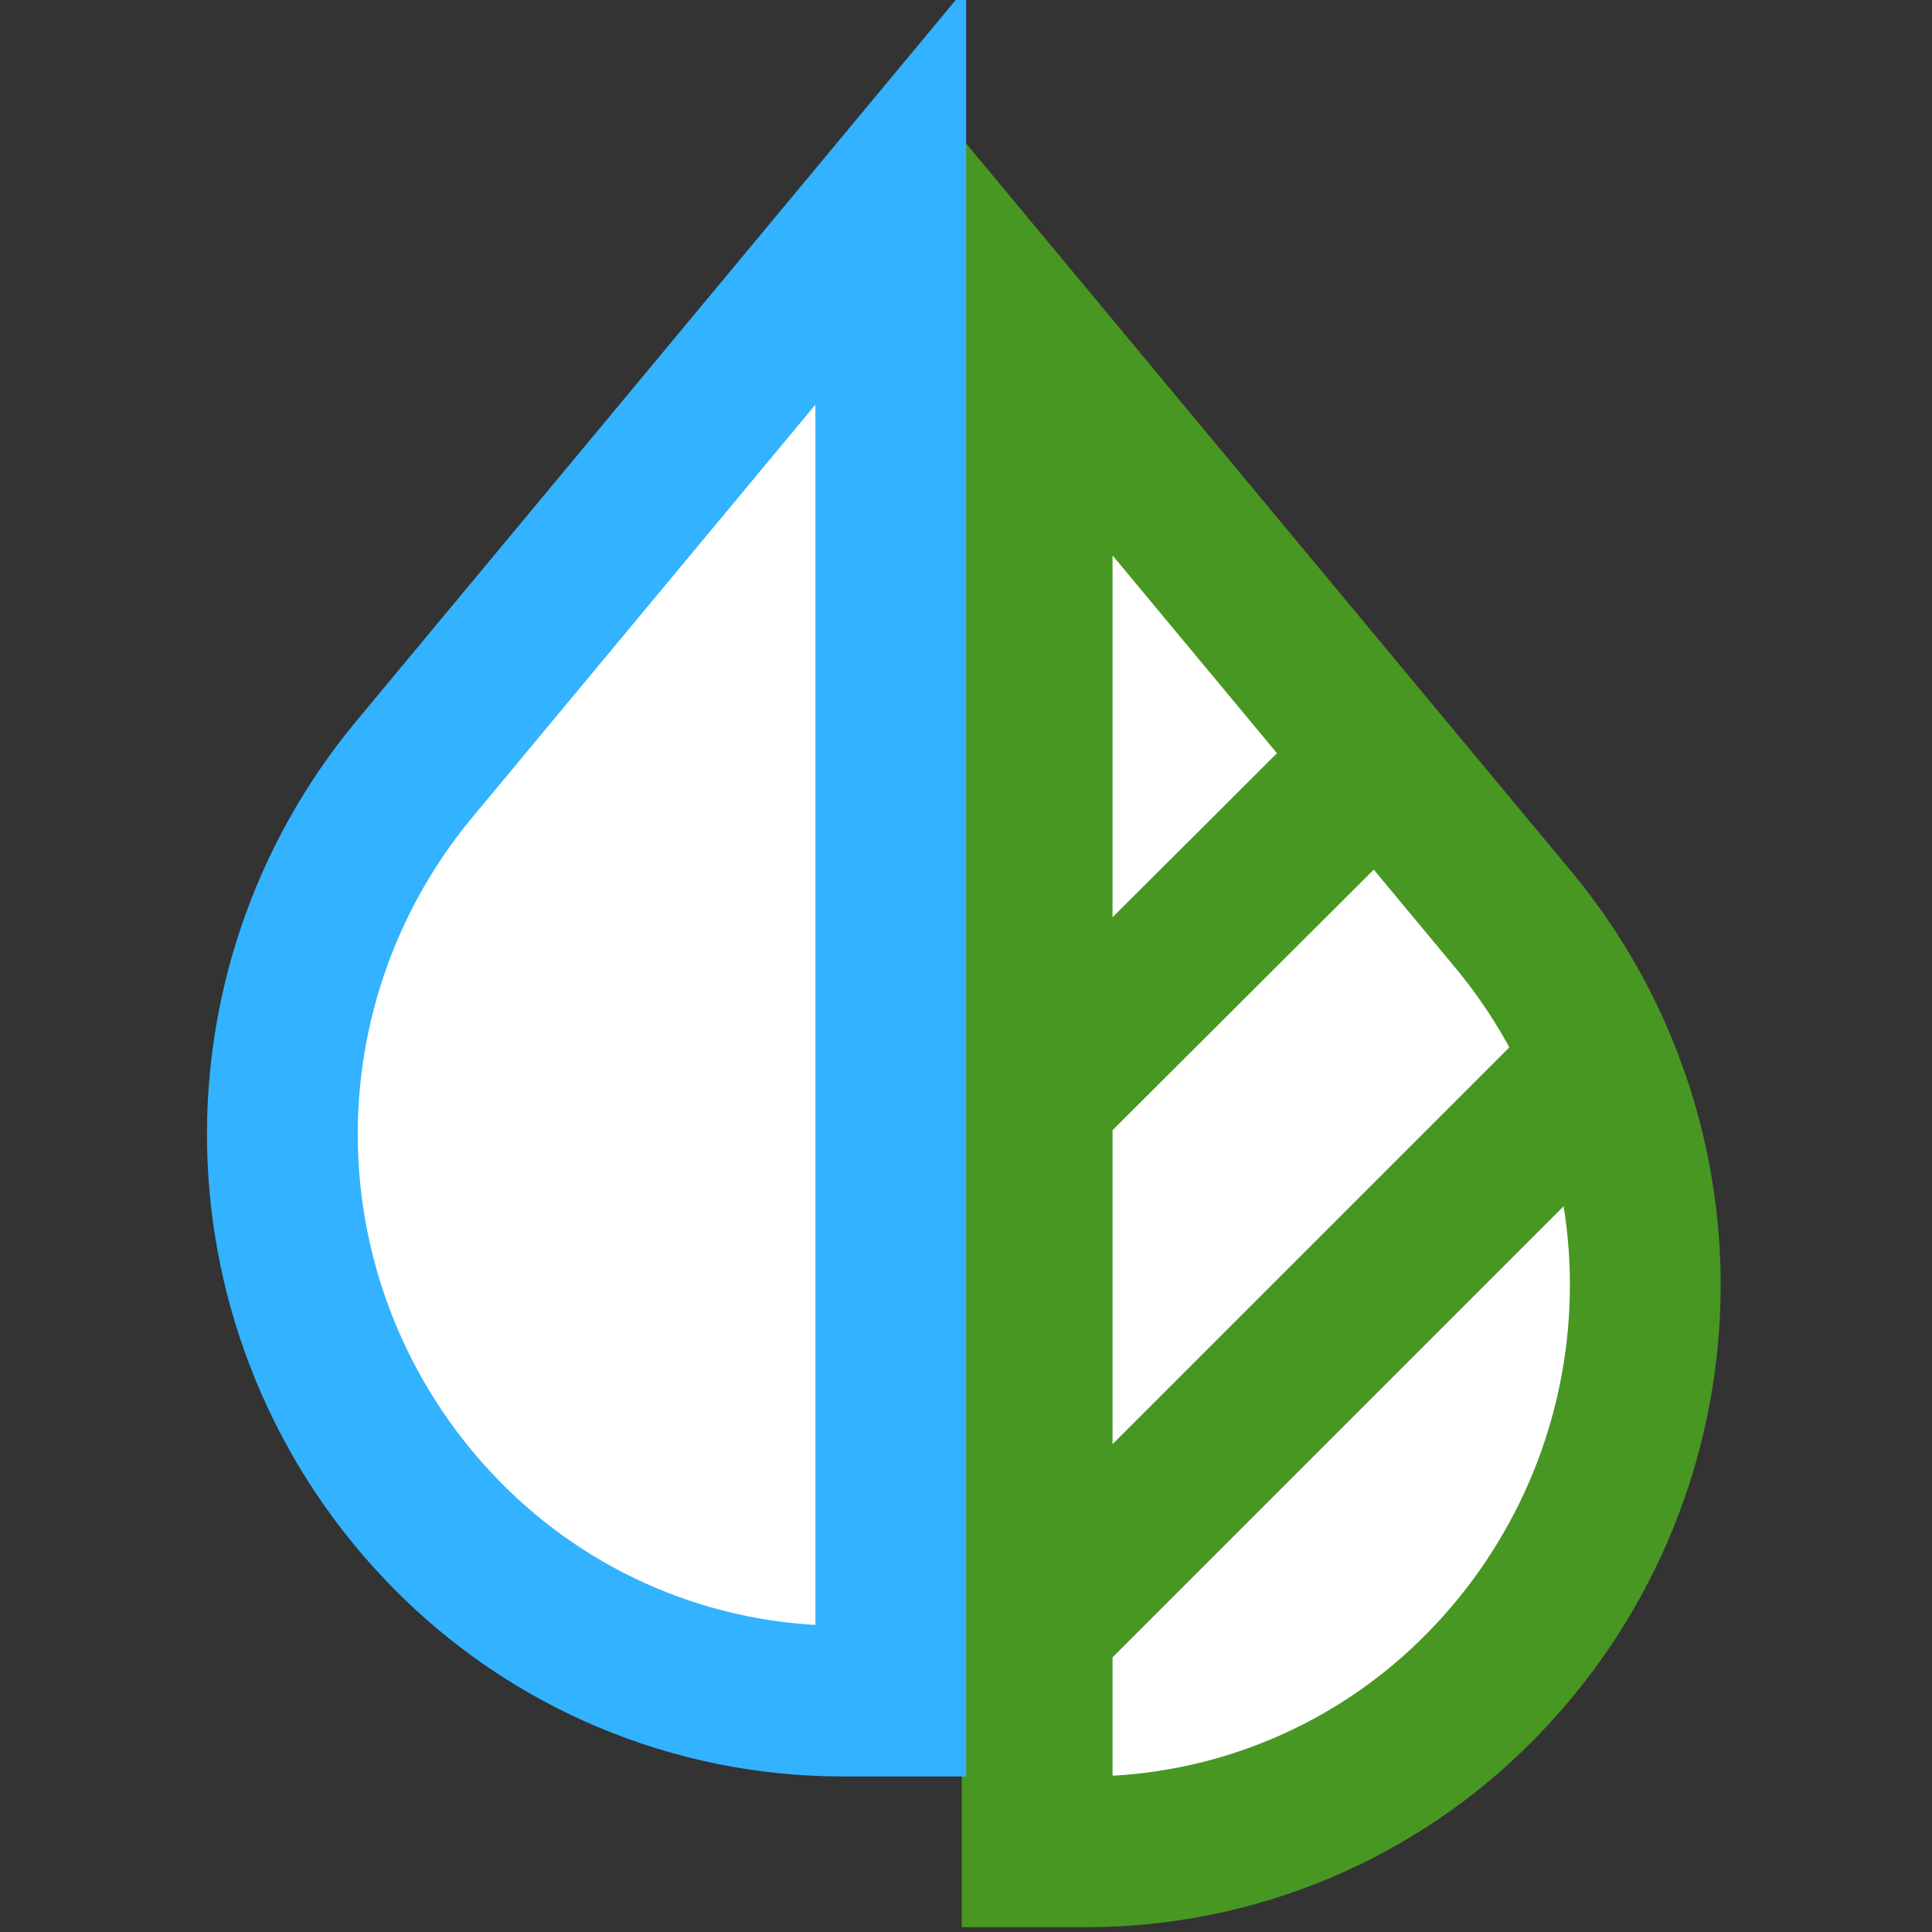 <svg width="739" height="739" viewBox="0 0 739 739" fill="none" xmlns="http://www.w3.org/2000/svg">
<rect x="0" y="0" width="739" height="739" fill="#333333" stroke="none"/>
<g clip-path="url(#clip0_11_5691)">
<path d="M566.724 644.667C547.022 664.838 523.483 680.862 497.493 691.796C471.503 702.731 443.587 708.353 415.391 708.333H396.724V132.667L579.057 352C613.573 393.665 631.417 446.647 629.139 500.704C626.861 554.76 604.623 606.053 566.724 644.667Z" fill="white" stroke="#489723" stroke-width="57.667" stroke-miterlimit="10"/>
<path d="M396.724 420.333L526.391 291" stroke="#489723" stroke-width="57.667" stroke-miterlimit="10"/>
<path d="M396.724 622L612.724 406" stroke="#489723" stroke-width="57.667" stroke-miterlimit="10"/>
<path d="M340.724 75V650.667H322.057C293.867 650.649 265.962 645.01 239.977 634.078C213.992 623.146 190.449 607.141 170.724 587C132.757 548.424 110.473 497.12 108.194 443.042C105.915 388.964 123.804 335.967 158.391 294.333L340.724 75Z" fill="white" stroke="#32B2FF" stroke-width="57.667" stroke-miterlimit="10"/>
</g>
<defs>
<clipPath id="clip0_11_5691">
<rect width="739" height="739" fill="white"/>
</clipPath>
</defs>
</svg>
